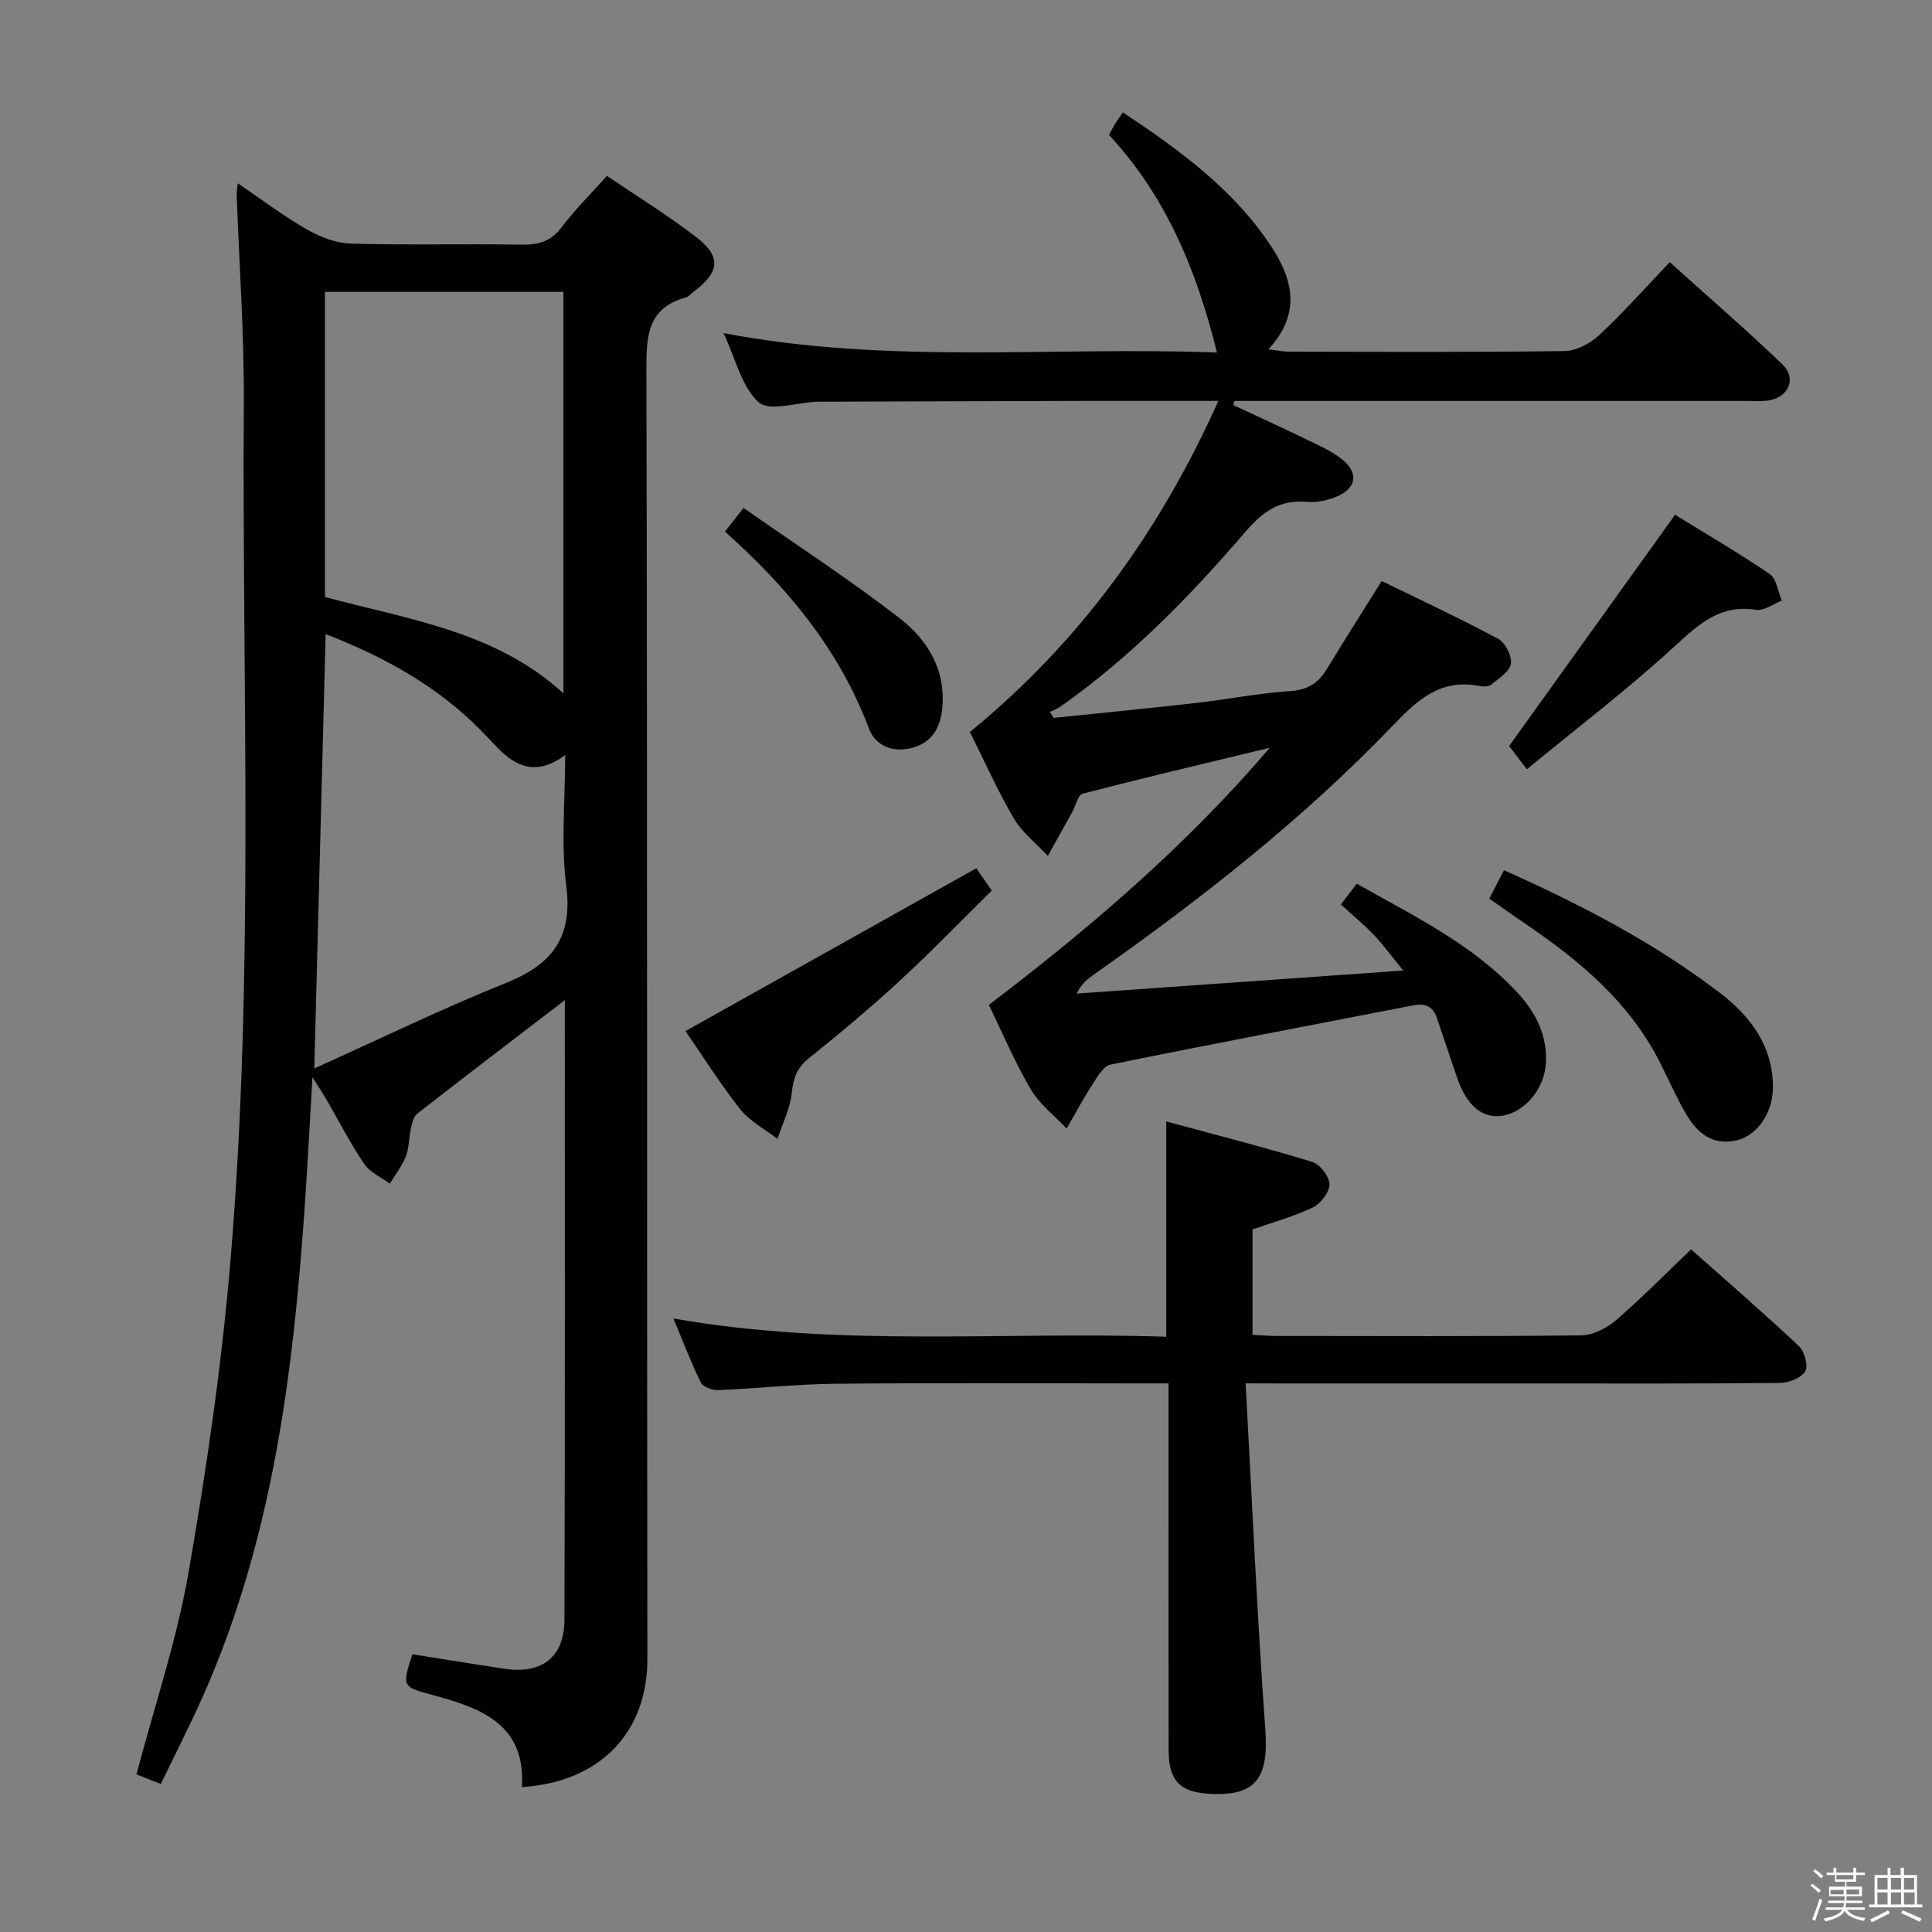<svg enable-background="new 0 0 400 400" viewBox="0 0 400 400" xmlns="http://www.w3.org/2000/svg"><rect x="0" y="0" width="400" height="400" fill="#808080" stroke="none"/><path d="m374.8 390.4.4-.4c.7.5 1.3 1 1.8 1.4l-.5.5c-.5-.6-1.1-1.1-1.7-1.5zm1 7.3-.6-.3c.5-1.4 1.1-2.8 1.5-4.3.2.1.4.2.6.3-.5 1.3-1 2.8-1.5 4.3zm-.4-10.3.4-.4c.4.3 1 .8 1.7 1.4l-.5.5c-.4-.5-1-1-1.6-1.5zm2.5.3h1.7v-1h.6v1h3.5v-1h.6v1h1.8v.5h-1.8v1.4h-2v1h3.2v2h-3.2v.9h3.3v.5h-3.4c0 .3-.1.6-.1.9h4v.5h-3.7c.7.9 1.9 1.5 3.8 1.7-.1.2-.2.4-.3.6-2.1-.4-3.5-1.1-4-2.1-.4 1-1.8 1.7-4 2.2-.1-.2-.2-.4-.3-.6 2.1-.4 3.4-1 3.8-1.8h-3.4v-.5h3.6c.1-.3.1-.6.2-.9h-3.3v-.5h3.4c0-.3 0-.6 0-.9h-3.2v-2h3.3v-1h-2.1v-1.4h-1.7v-.5zm1.1 3.5v1h2.7c0-.3 0-.4 0-.4 0-.1 0-.2 0-.2 0-.1 0-.2 0-.3h-2.7zm1.2-3v.9h3.5v-.9zm4.7 3h-2.6v.6.4h2.6z" fill="#fafafb"/><path d="m393.6 386.7h.6v1.5h2.7v6.1h1.1v.6h-11v-.6h1.1v-6.1h2.7v-1.5h.6v1.5h2.1v-1.5zm-2.7 8.8.4.6c-1.2.6-2.5 1.3-3.8 1.9-.1-.2-.2-.4-.3-.6 1.2-.6 2.5-1.2 3.7-1.9zm-2.2-6.7v2.4h2.1v-2.4zm0 3v2.5h2.1v-2.5zm2.8-3v2.4h2.1v-2.4zm0 3v2.5h2.1v-2.5zm6 6.1c-1.4-.7-2.7-1.3-3.9-1.8l.3-.6c1.5.6 2.7 1.2 3.9 1.7zm-1.2-9.1h-2.1v2.4h2.1zm-2.1 3v2.5h2.2v-2.5z" fill="#fafafb"/><g fill="#010100"><path d="m116.94 207.07c-10.6 8.12-20.61 15.75-30.54 23.49-.76.59-1.07 1.93-1.31 2.99-.44 1.94-.36 4.04-1.06 5.86-.78 2.01-2.19 3.78-3.32 5.65-1.79-1.33-4.1-2.31-5.28-4.05-2.88-4.25-5.24-8.86-7.82-13.32-.65-1.12-1.38-2.21-2.92-4.66-.6 10.12-1.04 18.8-1.65 27.47-2.4 34.42-6.75 68.45-20.91 100.42-2.69 6.07-5.72 11.98-8.83 18.43-2.01-.79-3.61-1.41-5.05-1.98 3.75-14.23 8.36-27.81 10.78-41.78 3.75-21.56 6.92-43.31 8.73-65.12 4.91-58.84 2.34-117.85 2.72-176.79.09-14.45-.96-28.91-1.48-43.37-.02-.61.11-1.22.22-2.37 4.99 3.39 9.49 6.8 14.35 9.58 2.73 1.56 6.03 2.83 9.11 2.92 11.82.33 23.66.02 35.49.21 3.45.05 5.94-.73 8.11-3.6 2.78-3.67 6.09-6.95 9.38-10.64 6.34 4.3 12.57 8.14 18.35 12.57 5.39 4.13 5.07 7.31-.4 11.42-.53.4-1 1.01-1.6 1.18-7.93 2.17-8.2 7.92-8.18 14.93.22 89 .09 178 .2 266.99.02 14.82-9.4 25.43-25.98 26.5.84-12.96-8.38-16.34-18.32-19.02-6.52-1.76-6.52-1.76-4.35-8.48 6.28.99 12.61 2.03 18.95 2.99 7.85 1.19 12.51-2.35 12.53-10.17.14-42.48.08-84.97.08-128.25zm-49.66-83.48c17.14 4.67 35.21 7.02 49.37 19.96 0-27.98 0-55.48 0-83.12-16.59 0-32.84 0-49.37 0zm.14 7.7c-.78 29.86-1.54 59.06-2.35 89.92 13.81-6.21 26.59-12.45 39.75-17.73 9.58-3.84 13.8-9.47 12.41-20.17-1.11-8.56-.22-17.38-.22-26.99-5.91 4.38-10.14 2.47-13.98-1.5-1.16-1.19-2.29-2.42-3.46-3.6-9.04-9.16-19.97-15.22-32.15-19.93z"/><path d="m286.06 120.29c8.15 3.98 16.26 7.75 24.12 11.98 1.47.79 2.89 3.58 2.63 5.17-.26 1.63-2.53 3.03-4.09 4.32-.53.44-1.65.42-2.43.27-7.87-1.55-12.65 2.69-17.76 8.02-18.72 19.55-39.97 36.16-62.06 51.72-1.3.92-2.56 1.89-3.55 3.94 22.1-1.56 44.2-3.12 67.6-4.77-2.44-2.99-4.1-5.3-6.04-7.34-2.06-2.16-4.38-4.07-6.87-6.34 1.03-1.34 2-2.61 3.3-4.29 11.8 6.68 23.96 12.51 33.27 22.56 3.82 4.12 6.31 9.01 5.85 14.91-.4 5.19-4.49 9.92-9.1 10.58-4.11.58-7.33-2.19-9.3-8.02-1.38-4.08-2.77-8.15-4.13-12.23-.84-2.52-2.53-3.09-5.03-2.6-20.85 4.07-41.73 8-62.54 12.24-1.52.31-2.8 2.65-3.85 4.27-1.88 2.9-3.51 5.97-5.24 8.97-2.52-2.68-5.6-5.01-7.42-8.1-3.27-5.55-5.79-11.54-8.69-17.49 20.76-15.83 40.37-32.46 58.18-53.25-13.87 3.35-26.35 6.29-38.76 9.52-.99.26-1.45 2.53-2.18 3.85-1.67 3.01-3.35 6.02-5.02 9.02-2.38-2.56-5.3-4.79-7.03-7.73-3.36-5.71-6.05-11.82-9.11-17.92 22.7-18.57 39.3-41.45 51.44-68.55-9.74 0-18.7-.02-27.67 0-18.33.04-36.66.11-54.99.17-.17 0-.33 0-.5 0-4.12.17-9.8 2.09-12.01.12-3.51-3.13-4.71-8.86-7.28-14.32 34.5 6.57 68.5 2.71 102.16 4.02-4.21-16.99-10.53-32.36-22.36-45.05.53-.98.88-1.69 1.3-2.36.44-.7.93-1.37 1.59-2.31 11.88 7.9 22.86 15.94 30.56 27.53 4.5 6.77 6.57 13.99-.45 21.53 1.94.22 3.14.48 4.34.48 19 .03 38 .14 56.99-.13 2.43-.03 5.31-1.57 7.16-3.29 4.98-4.64 9.51-9.76 14.62-15.11 7.92 7.14 15.82 13.96 23.34 21.18 2.92 2.8 1.33 6.66-2.65 7.41-1.45.27-2.99.14-4.49.14-33.66.01-67.33 0-100.99 0-1.78 0-3.55 0-5.33 0-.08.28-.16.57-.24.85 5.78 2.71 11.6 5.36 17.33 8.17 2.07 1.01 4.22 2.12 5.86 3.69 2.73 2.6 1.89 5.31-1.21 6.82-2.01.98-4.54 1.57-6.74 1.37-5.59-.52-9.11 1.98-12.63 6.07-11.52 13.4-23.82 26.05-38.37 36.29-.67.47-1.48.76-2.23 1.13.26.41.52.82.79 1.23 9.77-1.01 19.55-1.96 29.31-3.07 6.59-.75 13.14-2.04 19.75-2.49 3.62-.25 5.78-1.69 7.54-4.62 3.61-5.96 7.36-11.81 11.31-18.16z"/><path d="m257.89 286.41c1.35 24.54 2.38 48.12 4.08 71.65.72 10.01-1.89 13.82-11.35 13.34-6.3-.31-8.66-2.69-8.67-9.03-.03-23.33-.01-46.66-.01-69.99 0-1.79 0-3.58 0-5.96-2.3 0-4.09 0-5.88 0-21 0-42-.13-62.99.07-8.12.08-16.24.98-24.36 1.31-1.22.05-3.15-.64-3.6-1.55-2.04-4.11-3.66-8.43-5.68-13.27 34.37 6.04 68.27 2.64 102.03 3.78 0-15.06 0-29.29 0-44.58 10.22 2.78 20.29 5.34 30.21 8.37 1.6.49 3.56 3.02 3.58 4.62.02 1.64-1.8 4.03-3.43 4.81-3.97 1.91-8.3 3.08-12.5 4.56v21.82c1.85.09 3.48.24 5.11.24 21 .02 42 .12 62.99-.13 2.44-.03 5.28-1.53 7.21-3.19 5.28-4.55 10.18-9.54 15.49-14.61 7.26 6.44 14.93 13.08 22.31 20.01 1.17 1.1 2.01 4.12 1.33 5.24-.84 1.39-3.42 2.38-5.25 2.4-17.16.18-34.33.11-51.49.11-17.33 0-34.66 0-51.99 0-1.8-.02-3.6-.02-7.14-.02z"/><path d="m308.34 186.05c1.14-2.2 2.03-3.93 3.04-5.88 15.91 7.1 31.1 14.99 44.75 25.43 6.34 4.85 11.06 11.12 10.93 19.78-.08 5.12-3.29 9.69-7.4 10.69-5.13 1.24-8.31-1.53-10.62-5.51-2.01-3.44-3.6-7.12-5.41-10.68-6.23-12.28-16.35-20.8-27.45-28.37-2.47-1.67-4.89-3.4-7.84-5.46z"/><path d="m202.13 179.77c.67.96 1.61 2.32 3.21 4.62-6.35 6.25-12.64 12.76-19.28 18.88-5.99 5.52-12.26 10.75-18.61 15.84-2.45 1.97-3.2 4.1-3.52 7.13-.34 3.26-1.92 6.38-2.95 9.56-2.61-2.02-5.73-3.63-7.72-6.14-4.21-5.32-7.83-11.11-11.33-16.19 20.05-11.22 39.96-22.37 60.2-33.7z"/><path d="m316.12 159.27c-2.08-2.73-3.26-4.29-3.67-4.82 11.56-16.11 22.74-31.7 34.35-47.87 5.92 3.65 12.91 7.72 19.59 12.26 1.43.97 1.71 3.63 2.52 5.51-1.78.68-3.68 2.17-5.31 1.91-7.32-1.16-11.7 2.78-16.68 7.36-9.72 8.95-20.28 16.99-30.8 25.65z"/><path d="m150.1 110.07c1.28-1.64 2.26-2.9 3.84-4.91 10.92 7.64 21.9 14.79 32.24 22.77 5.9 4.55 9.79 10.9 8.87 19.05-.45 4-2.36 6.94-6.43 7.91-3.89.93-7.37-.49-8.72-4.07-6.14-16.3-16.85-29.21-29.8-40.75z"/></g></svg>